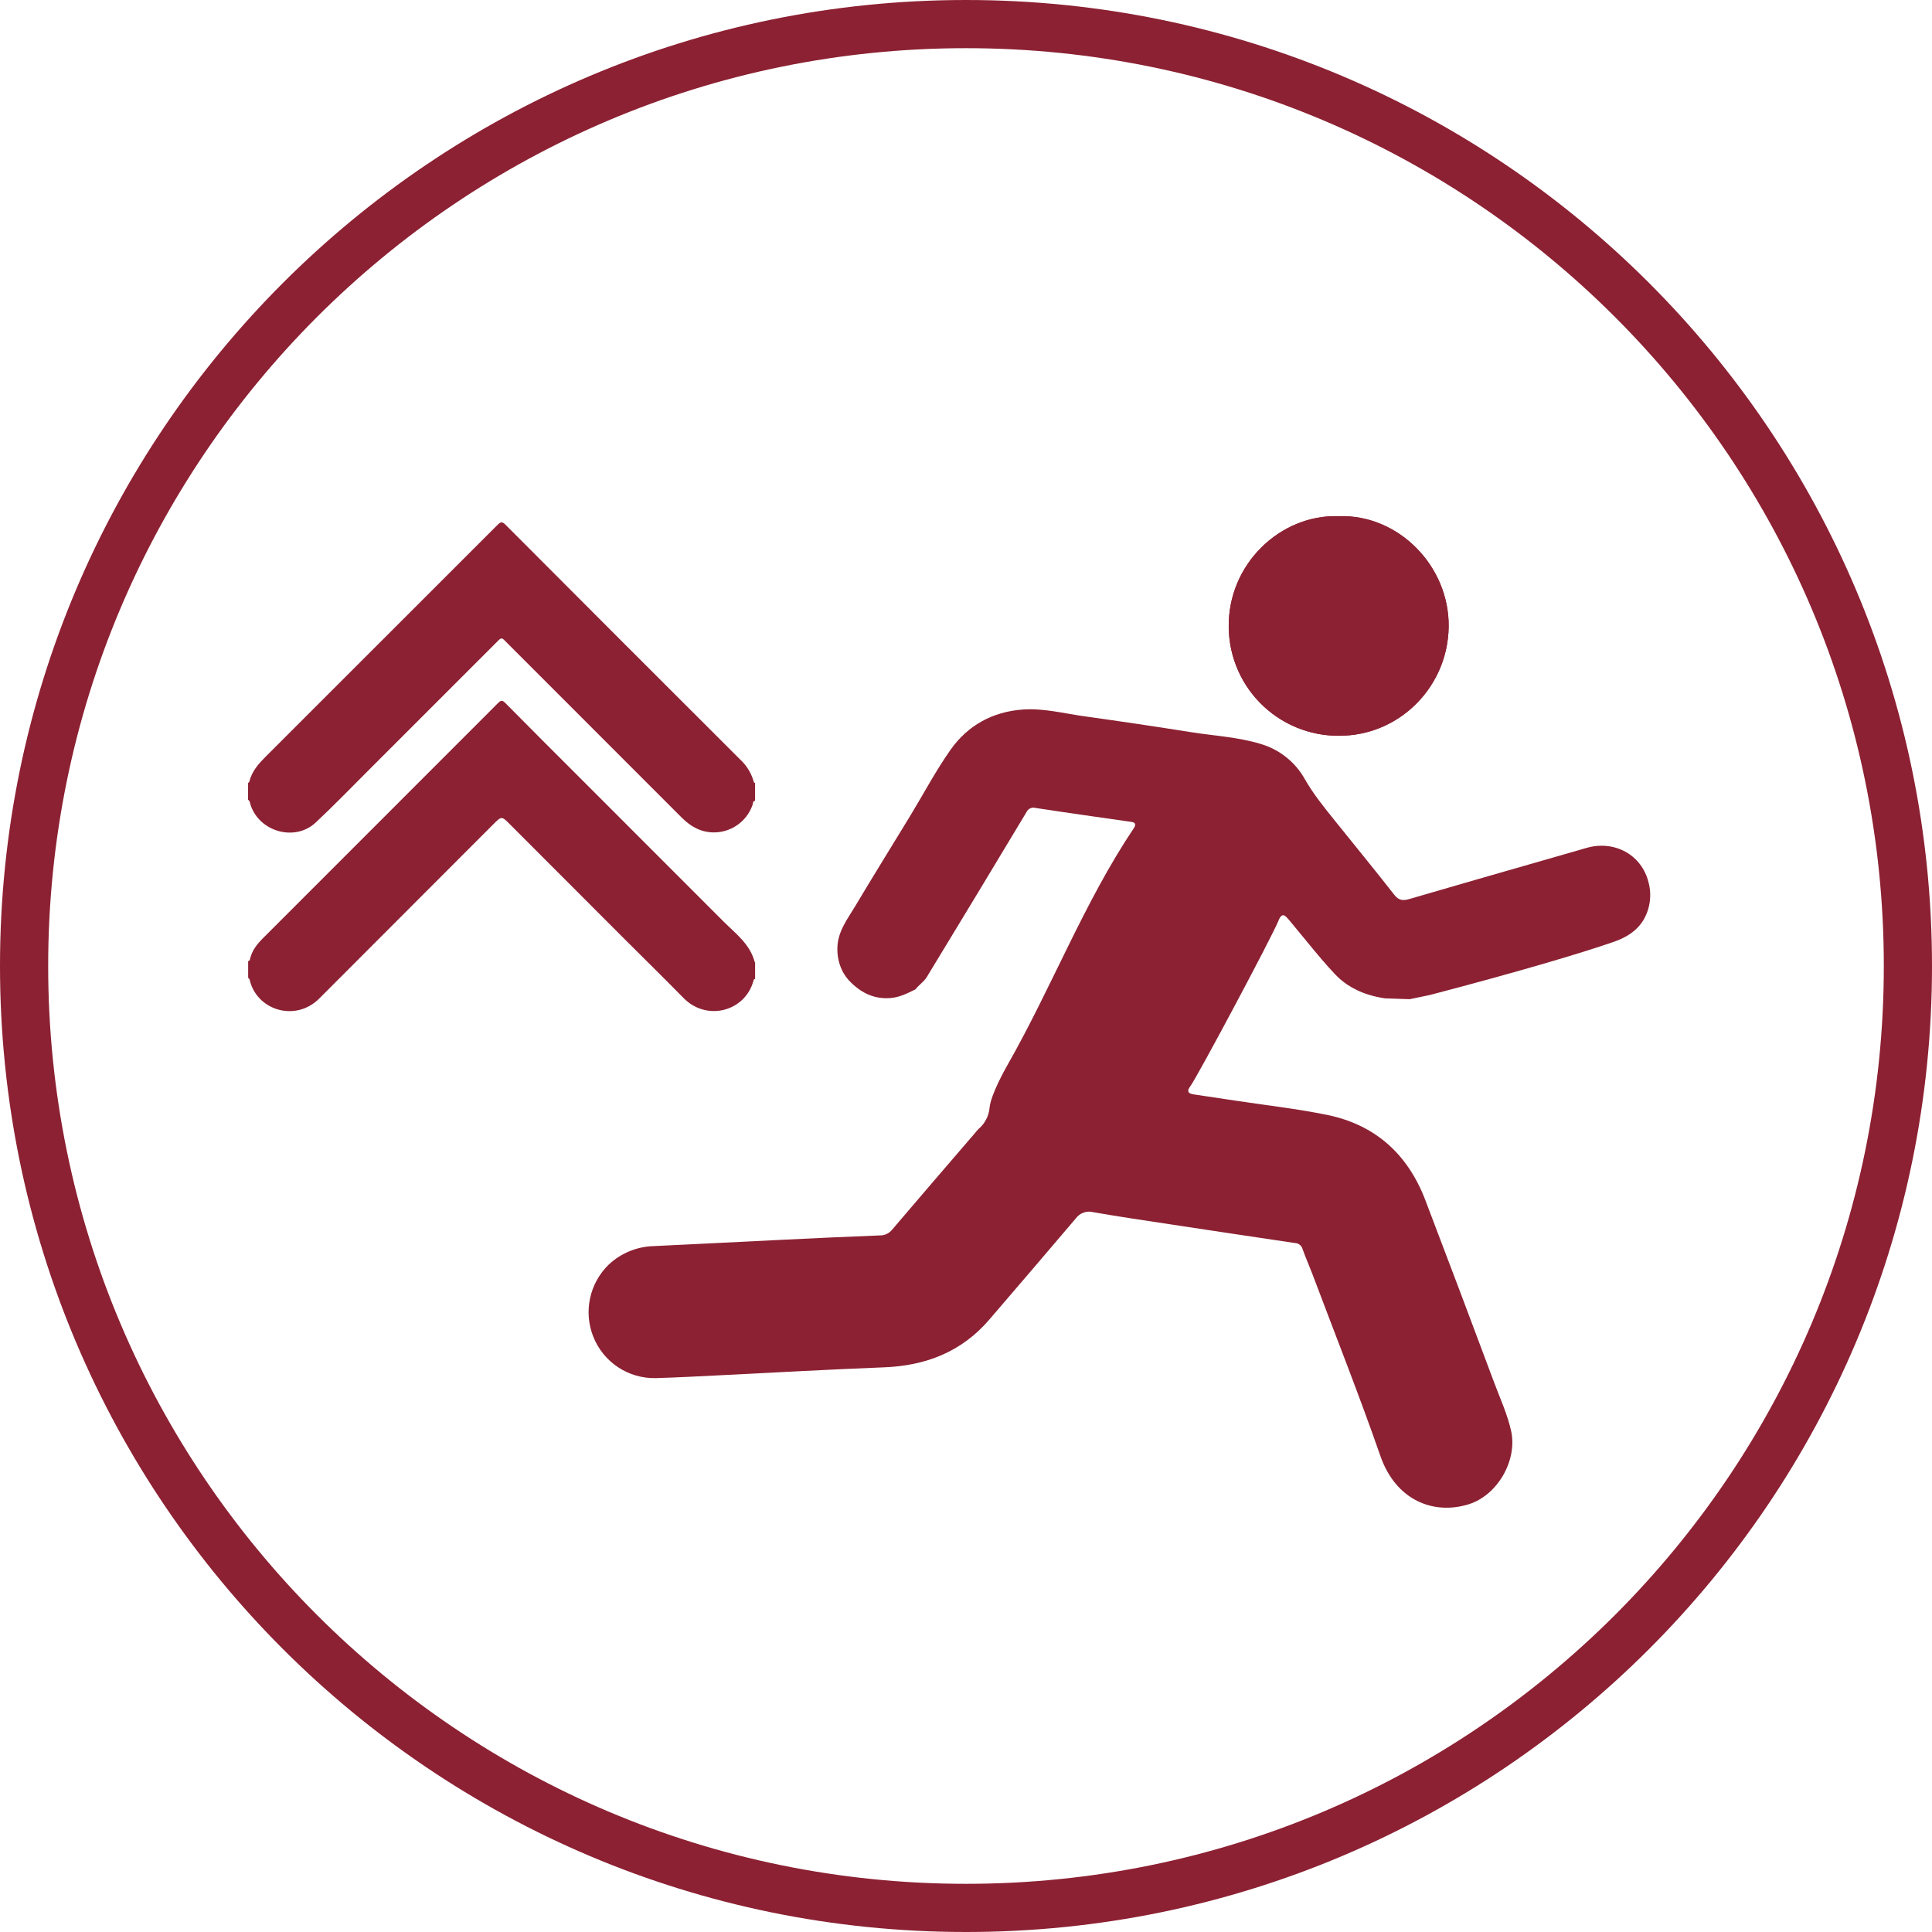 <svg width="115" height="115" viewBox="0 0 115 115" fill="none" xmlns="http://www.w3.org/2000/svg">
<path fill-rule="evenodd" clip-rule="evenodd" d="M57.5 2.868C27.328 2.868 2.868 27.328 2.868 57.5C2.868 87.672 27.328 112.132 57.5 112.132C87.672 112.132 112.132 87.672 112.132 57.5C112.132 27.328 87.672 2.868 57.5 2.868ZM0 57.5C0 25.744 25.744 0 57.5 0C89.256 0 115 25.744 115 57.5C115 89.256 89.256 115 57.5 115C25.744 115 0 89.256 0 57.5Z" fill="#8C2133"/>
<path d="M44.947 57.266V58.27C44.855 58.282 44.854 58.36 44.836 58.423C44.32 60.21 42.062 60.808 40.685 59.404C39.527 58.223 38.342 57.064 37.172 55.893C34.907 53.627 32.642 51.36 30.378 49.092C29.855 48.565 29.866 48.562 29.347 49.081C25.9 52.534 22.451 55.987 19 59.439C17.616 60.822 15.377 60.169 14.889 58.435C14.868 58.355 14.866 58.256 14.771 58.211V57.208C14.88 57.196 14.876 57.099 14.895 57.031C15.017 56.558 15.306 56.192 15.642 55.857L22.421 49.076C24.826 46.671 27.229 44.266 29.633 41.86C29.797 41.694 29.882 41.647 30.078 41.845C31.606 43.395 33.148 44.929 34.687 46.468C37.482 49.261 40.276 52.056 43.067 54.852C43.784 55.569 44.644 56.192 44.92 57.259C44.921 57.263 44.937 57.265 44.947 57.266Z" fill="#8C2133"/>
<path d="M14.768 46.604C14.794 46.58 14.837 46.558 14.844 46.528C14.987 45.896 15.409 45.445 15.848 45.004C20.436 40.421 25.025 35.835 29.613 31.245C29.813 31.045 29.9 31.042 30.101 31.245C34.744 35.902 39.392 40.553 44.046 45.197C44.425 45.542 44.702 45.984 44.849 46.475C44.862 46.528 44.867 46.597 44.945 46.605V47.667C44.801 47.684 44.826 47.81 44.801 47.893C44.635 48.384 44.317 48.809 43.893 49.106C43.468 49.404 42.961 49.559 42.443 49.548C41.693 49.532 41.1 49.187 40.578 48.667C37.07 45.154 33.56 41.643 30.048 38.133C29.923 38.009 29.853 37.933 29.684 38.104C27.108 40.685 24.527 43.266 21.94 45.847C20.892 46.892 19.864 47.959 18.786 48.966C17.551 50.113 15.439 49.511 14.914 47.909C14.878 47.803 14.884 47.672 14.764 47.606L14.768 46.604Z" fill="#8C2133"/>
<path d="M79.674 30.726C76.232 30.612 73.063 33.564 73.138 37.381C73.154 38.26 73.346 39.127 73.705 39.929C74.063 40.731 74.58 41.453 75.225 42.051C75.869 42.649 76.627 43.11 77.454 43.408C78.281 43.706 79.159 43.834 80.037 43.784C83.436 43.627 86.178 40.805 86.23 37.318C86.283 33.71 83.249 30.599 79.674 30.726Z" fill="#8C2133"/>
<path d="M82.44 59.426C81.074 59.224 80.259 58.709 79.766 58.279C79.032 57.63 77.404 55.555 76.74 54.773C76.566 54.569 76.462 54.468 76.37 54.478C76.214 54.495 76.125 54.739 76.101 54.8C75.757 55.681 71.279 64.085 70.843 64.673C70.814 64.712 70.691 64.871 70.742 64.991C70.78 65.079 70.903 65.119 71.072 65.145L73.484 65.506C75.315 65.784 77.162 65.991 78.976 66.359C81.859 66.943 83.8 68.704 84.843 71.441C86.223 75.057 87.589 78.678 88.942 82.304C89.294 83.248 89.722 84.168 89.945 85.161C90.34 86.917 89.141 89.006 87.419 89.541C85.331 90.189 83.088 89.31 82.169 86.673C80.912 83.063 79.502 79.504 78.154 75.929C77.955 75.4 77.724 74.884 77.535 74.352C77.507 74.249 77.448 74.159 77.364 74.093C77.281 74.028 77.179 73.991 77.073 73.989C74.615 73.625 72.159 73.256 69.703 72.883C68.158 72.65 66.611 72.422 65.073 72.154C64.883 72.104 64.683 72.112 64.499 72.178C64.315 72.243 64.154 72.363 64.039 72.521C62.337 74.528 60.613 76.536 58.901 78.532C57.251 80.463 55.118 81.293 52.618 81.389C49.337 81.514 46.059 81.705 42.779 81.865C41.539 81.926 40.297 81.995 39.051 82.03C38.248 82.052 37.458 81.826 36.788 81.382C36.119 80.939 35.602 80.299 35.309 79.551C35.024 78.827 34.96 78.034 35.124 77.274C35.288 76.513 35.674 75.817 36.232 75.275C36.966 74.586 37.93 74.193 38.937 74.172C41.495 74.053 44.053 73.917 46.611 73.794C48.527 73.701 50.442 73.611 52.358 73.537C52.501 73.542 52.643 73.513 52.773 73.453C52.902 73.393 53.016 73.303 53.105 73.192C54.731 71.279 56.373 69.377 58.011 67.472C58.086 67.375 58.167 67.283 58.253 67.195C58.627 66.877 58.861 66.423 58.903 65.933C58.98 65.139 59.846 63.609 60.005 63.329C62.621 58.726 64.532 53.713 67.477 49.314C67.503 49.277 67.605 49.129 67.555 49.027C67.532 48.979 67.47 48.941 67.347 48.923C65.437 48.65 63.528 48.382 61.621 48.09C61.519 48.063 61.411 48.073 61.316 48.119C61.221 48.164 61.145 48.242 61.102 48.338C60.135 49.941 59.167 51.548 58.198 53.158C57.195 54.825 56.172 56.487 55.167 58.156C54.989 58.45 54.693 58.623 54.492 58.89C54.019 59.124 53.551 59.364 53.008 59.407C51.985 59.491 51.188 59.059 50.513 58.339C50.401 58.214 50.301 58.077 50.216 57.932C49.962 57.485 49.833 56.978 49.844 56.464C49.844 55.46 50.445 54.713 50.918 53.919C51.982 52.13 53.084 50.364 54.165 48.586C54.966 47.267 55.691 45.893 56.577 44.634C57.606 43.174 59.086 42.361 60.891 42.233C62.13 42.146 63.329 42.469 64.543 42.636C66.669 42.932 68.791 43.248 70.912 43.584C72.284 43.801 73.685 43.871 75.021 44.277C76.143 44.6 77.093 45.352 77.665 46.37C78.176 47.272 78.822 48.058 79.462 48.857C80.641 50.327 81.838 51.782 82.997 53.266C83.27 53.616 83.531 53.617 83.9 53.51C86.65 52.709 89.402 51.915 92.155 51.128C92.905 50.912 93.658 50.698 94.405 50.48C96.067 49.984 97.726 50.854 98.133 52.543C98.23 52.918 98.252 53.309 98.198 53.692C98.144 54.075 98.014 54.444 97.816 54.777C97.304 55.615 96.427 55.932 96.001 56.081C94.201 56.709 90.295 57.872 85.103 59.228L83.911 59.476L82.44 59.426Z" fill="#8C2133"/>
<path d="M79.674 30.726C83.249 30.599 86.283 33.71 86.23 37.322C86.178 40.81 83.436 43.632 80.037 43.788C79.159 43.838 78.281 43.71 77.454 43.412C76.627 43.115 75.869 42.653 75.225 42.055C74.58 41.457 74.063 40.736 73.705 39.933C73.346 39.131 73.154 38.264 73.138 37.386C73.063 33.564 76.234 30.612 79.674 30.726Z" fill="#8C2133"/>
</svg>
